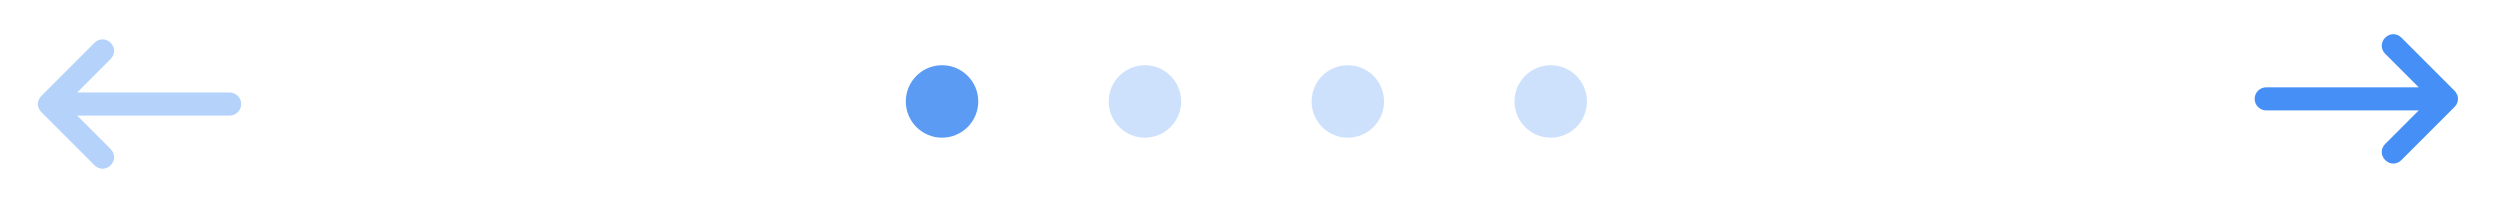 <svg width="345" height="28" viewBox="0 0 345 28" fill="none" xmlns="http://www.w3.org/2000/svg">
<g filter="url(#filter0_d_63_2685)">
<g opacity="0.4">
<path d="M31.691 8.763L10.645 8.763L15.269 4.139C15.907 3.501 15.907 2.545 15.269 1.907C14.631 1.269 13.675 1.269 13.037 1.907L5.703 9.241C5.065 9.879 5.065 10.835 5.703 11.473L13.037 18.807C13.675 19.445 14.631 19.445 15.269 18.807C15.907 18.169 15.907 17.213 15.269 16.575L10.645 11.951L31.691 11.951C32.488 11.951 33.285 11.314 33.285 10.357C33.285 9.4 32.488 8.763 31.691 8.763Z" fill="#458FF6"/>
</g>
<path d="M312.737 11.237L333.783 11.237L329.16 15.861C328.522 16.499 328.522 17.456 329.16 18.093C329.797 18.731 330.754 18.731 331.392 18.093L338.726 10.759C339.364 10.121 339.364 9.165 338.726 8.527L331.392 1.193C330.754 0.555 329.797 0.555 329.16 1.193C328.522 1.83 328.522 2.787 329.16 3.425L333.783 8.049L312.737 8.049C311.94 8.049 311.143 8.686 311.143 9.643C311.143 10.6 311.94 11.237 312.737 11.237Z" fill="#458FF6"/>
<circle opacity="0.3" cx="158" cy="10" r="5" fill="#5B9BF3"/>
<circle opacity="0.3" cx="186" cy="10" r="5" fill="#5B9BF3"/>
<circle opacity="0.3" cx="214" cy="10" r="5" fill="#5B9BF3"/>
<circle cx="130" cy="10" r="5" fill="#5B9BF3"/>
</g>
<defs>
<filter id="filter0_d_63_2685" x="0" y="0" width="344.429" height="28" filterUnits="userSpaceOnUse" color-interpolation-filters="sRGB">
<feFlood flood-opacity="0" result="BackgroundImageFix"/>
<feColorMatrix in="SourceAlpha" type="matrix" values="0 0 0 0 0 0 0 0 0 0 0 0 0 0 0 0 0 0 127 0" result="hardAlpha"/>
<feOffset dy="4"/>
<feGaussianBlur stdDeviation="2"/>
<feComposite in2="hardAlpha" operator="out"/>
<feColorMatrix type="matrix" values="0 0 0 0 0 0 0 0 0 0 0 0 0 0 0 0 0 0 0.25 0"/>
<feBlend mode="normal" in2="BackgroundImageFix" result="effect1_dropShadow_63_2685"/>
<feBlend mode="normal" in="SourceGraphic" in2="effect1_dropShadow_63_2685" result="shape"/>
</filter>
</defs>
</svg>
